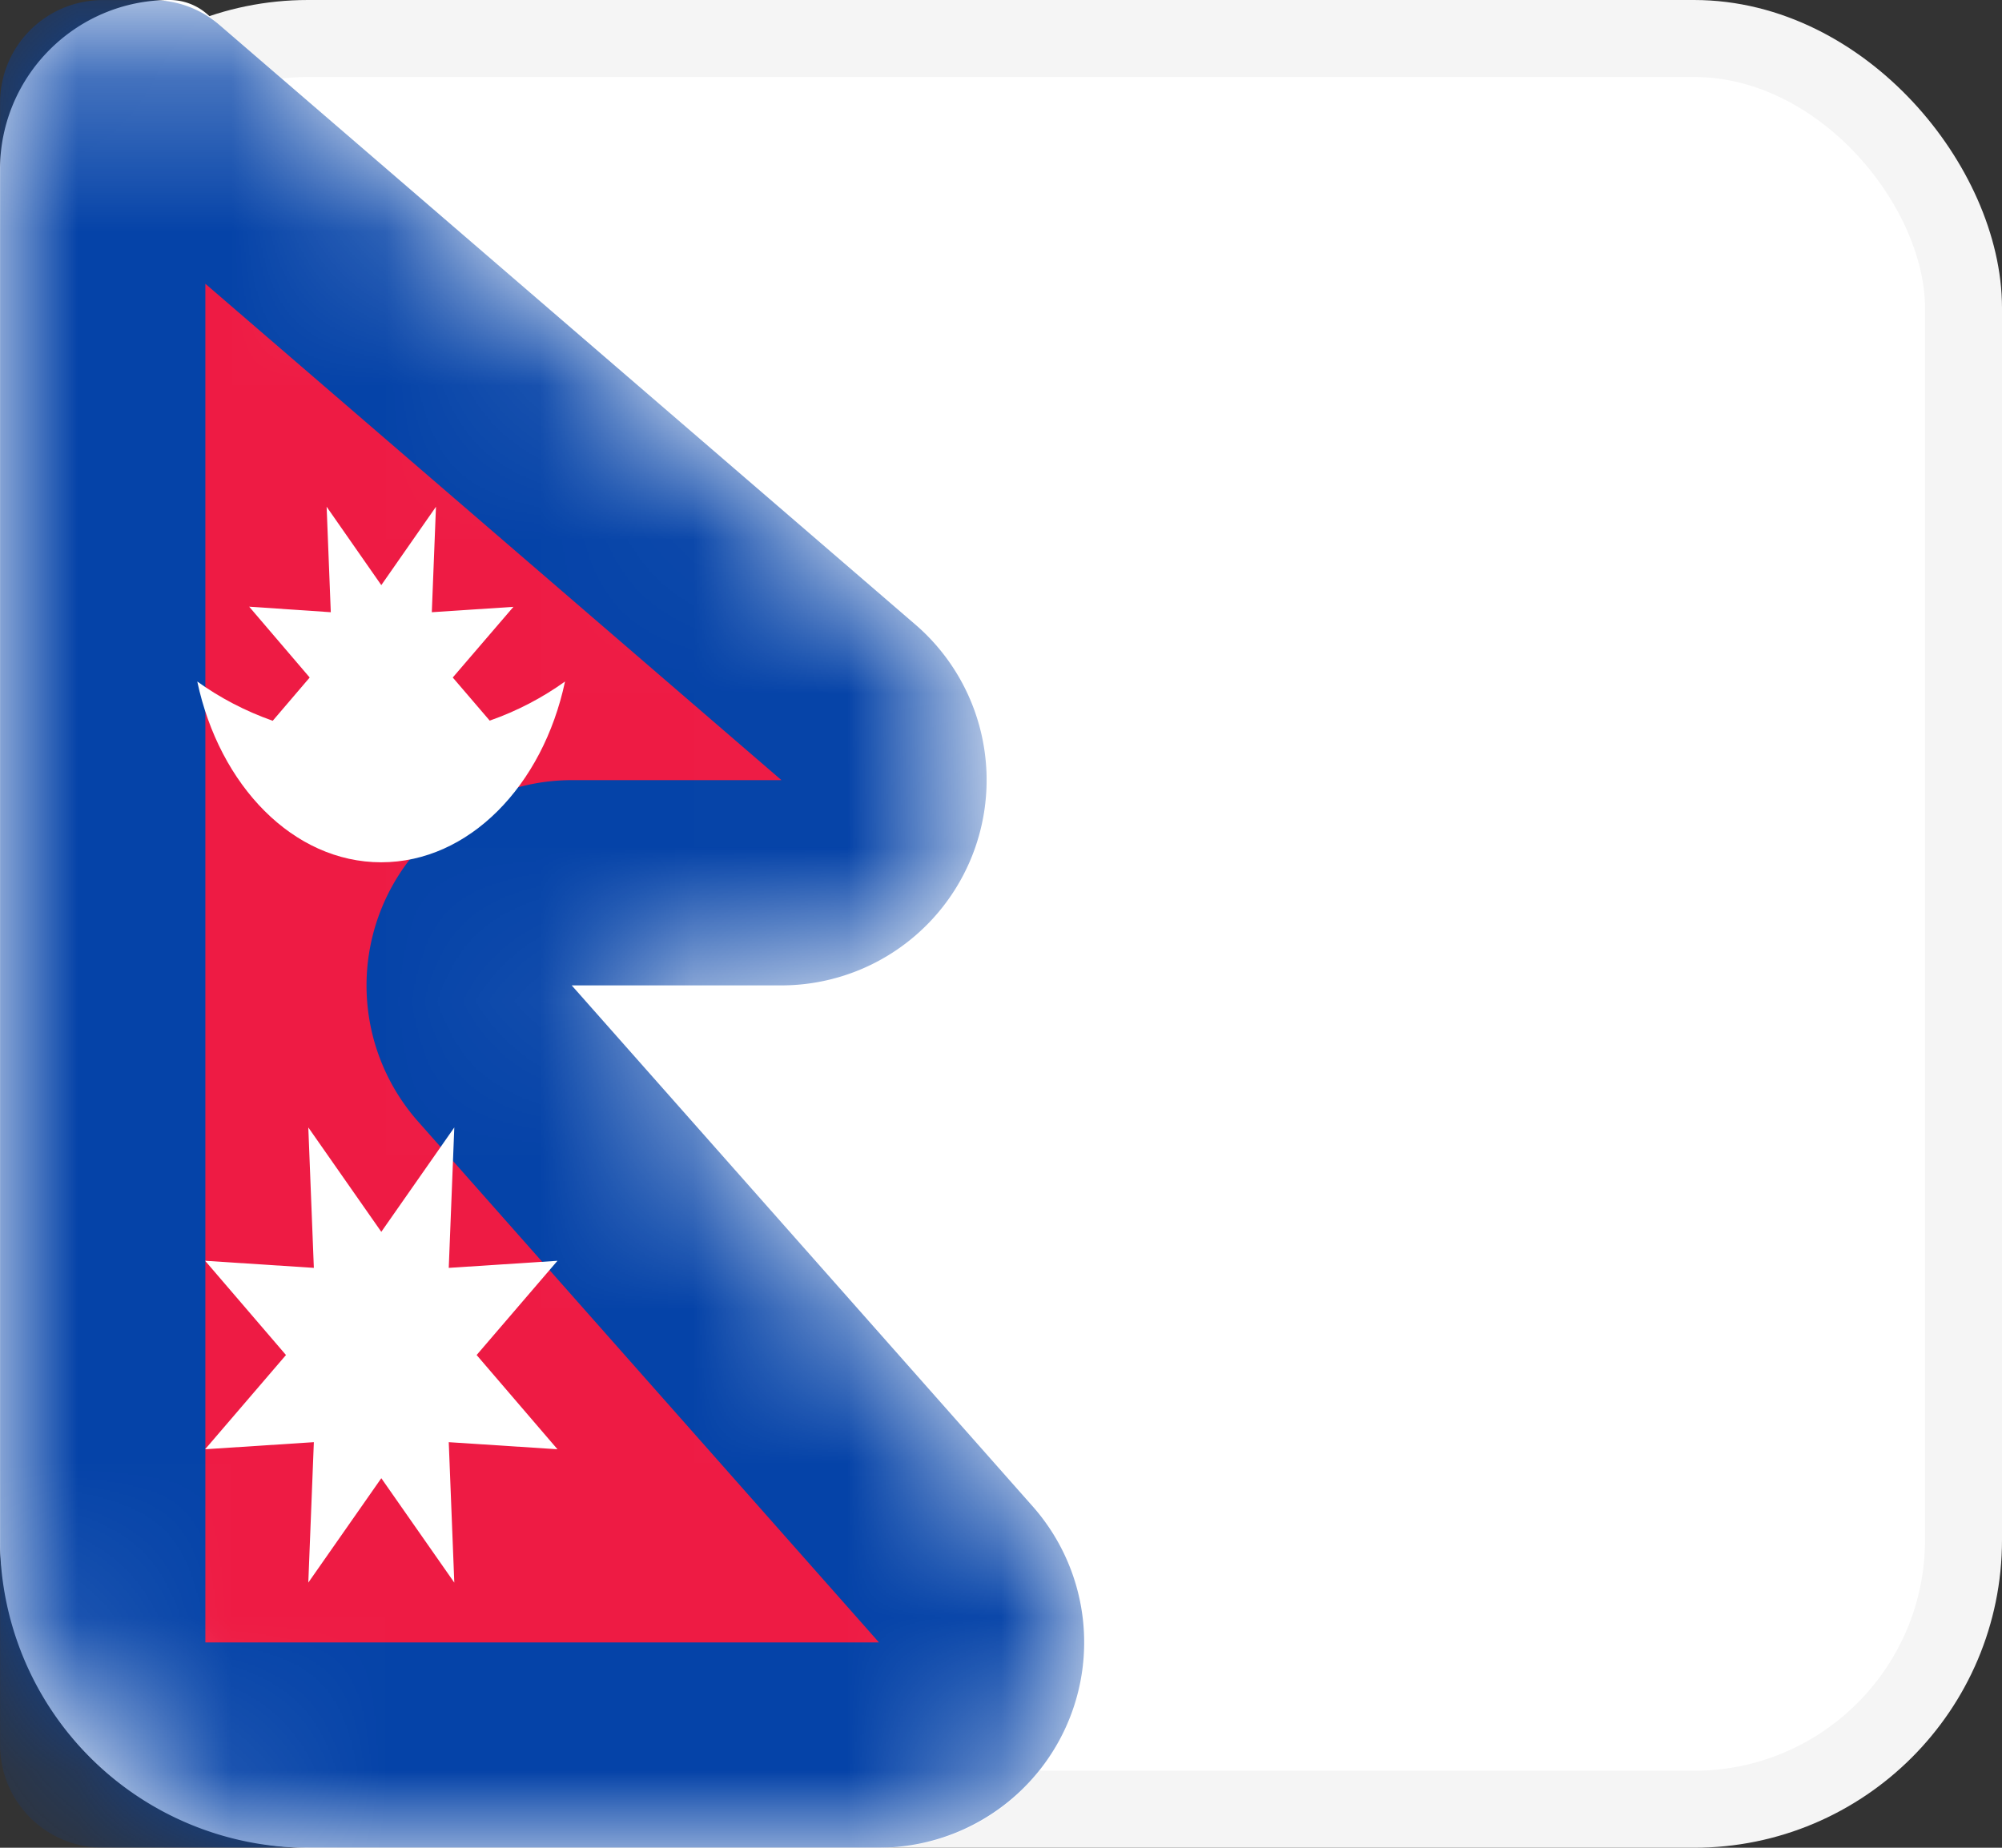 <svg width="13" height="12" fill="none" xmlns="http://www.w3.org/2000/svg"><rect width="100%" height="100%" fill="#333333" stroke="none"/><rect x=".25" y=".25" width="12.5" height="11.5" rx="1.75" fill="#fff" stroke="#F5F5F5" stroke-width=".5"/><path fill-rule="evenodd" clip-rule="evenodd" d="M0 1.102C0 .493.493 0 1.102 0a.37.37 0 01.24.089l4.605 3.968c.936.806.365 2.343-.87 2.343H3.713l2.992 3.383c.761.861.15 2.217-.998 2.217H2a2 2 0 01-2-2V1.102z" fill="#fff"/><mask id="a" maskUnits="userSpaceOnUse" x="0" y="0" width="8" height="12"><path fill-rule="evenodd" clip-rule="evenodd" d="M0 1.102C0 .493.493 0 1.102 0a.37.37 0 01.24.089l4.605 3.968c.936.806.365 2.343-.87 2.343H3.713l2.992 3.383c.761.861.15 2.217-.998 2.217H2a2 2 0 01-2-2V1.102z" fill="#fff"/></mask><g mask="url(#a)"><path d="M5.708 11.333H.667V.667H.99l4.52 3.895a.667.667 0 01-.435 1.171H3.714a.667.667 0 00-.5 1.109l2.993 3.383a.667.667 0 01-.5 1.108z" fill="#EE1B44" stroke="#0543A8" stroke-width="1.333" stroke-linejoin="round"/><path fill-rule="evenodd" clip-rule="evenodd" d="M3.18 4.68c.18-.063.344-.15.489-.254-.144.677-.624 1.174-1.194 1.174s-1.05-.497-1.194-1.174c.146.105.311.192.49.255l.24-.281-.393-.46.53.036-.027-.685.355.509.355-.509-.027.685.53-.035-.394.459.24.28zm-1.178 5.598l.474-.678.474.678-.036-.912.706.046-.525-.612.525-.612-.706.046.036-.912L2.476 8l-.474-.678.036.912-.706-.046.525.612-.525.612.706-.046-.036.912z" fill="#fff"/></g></svg>